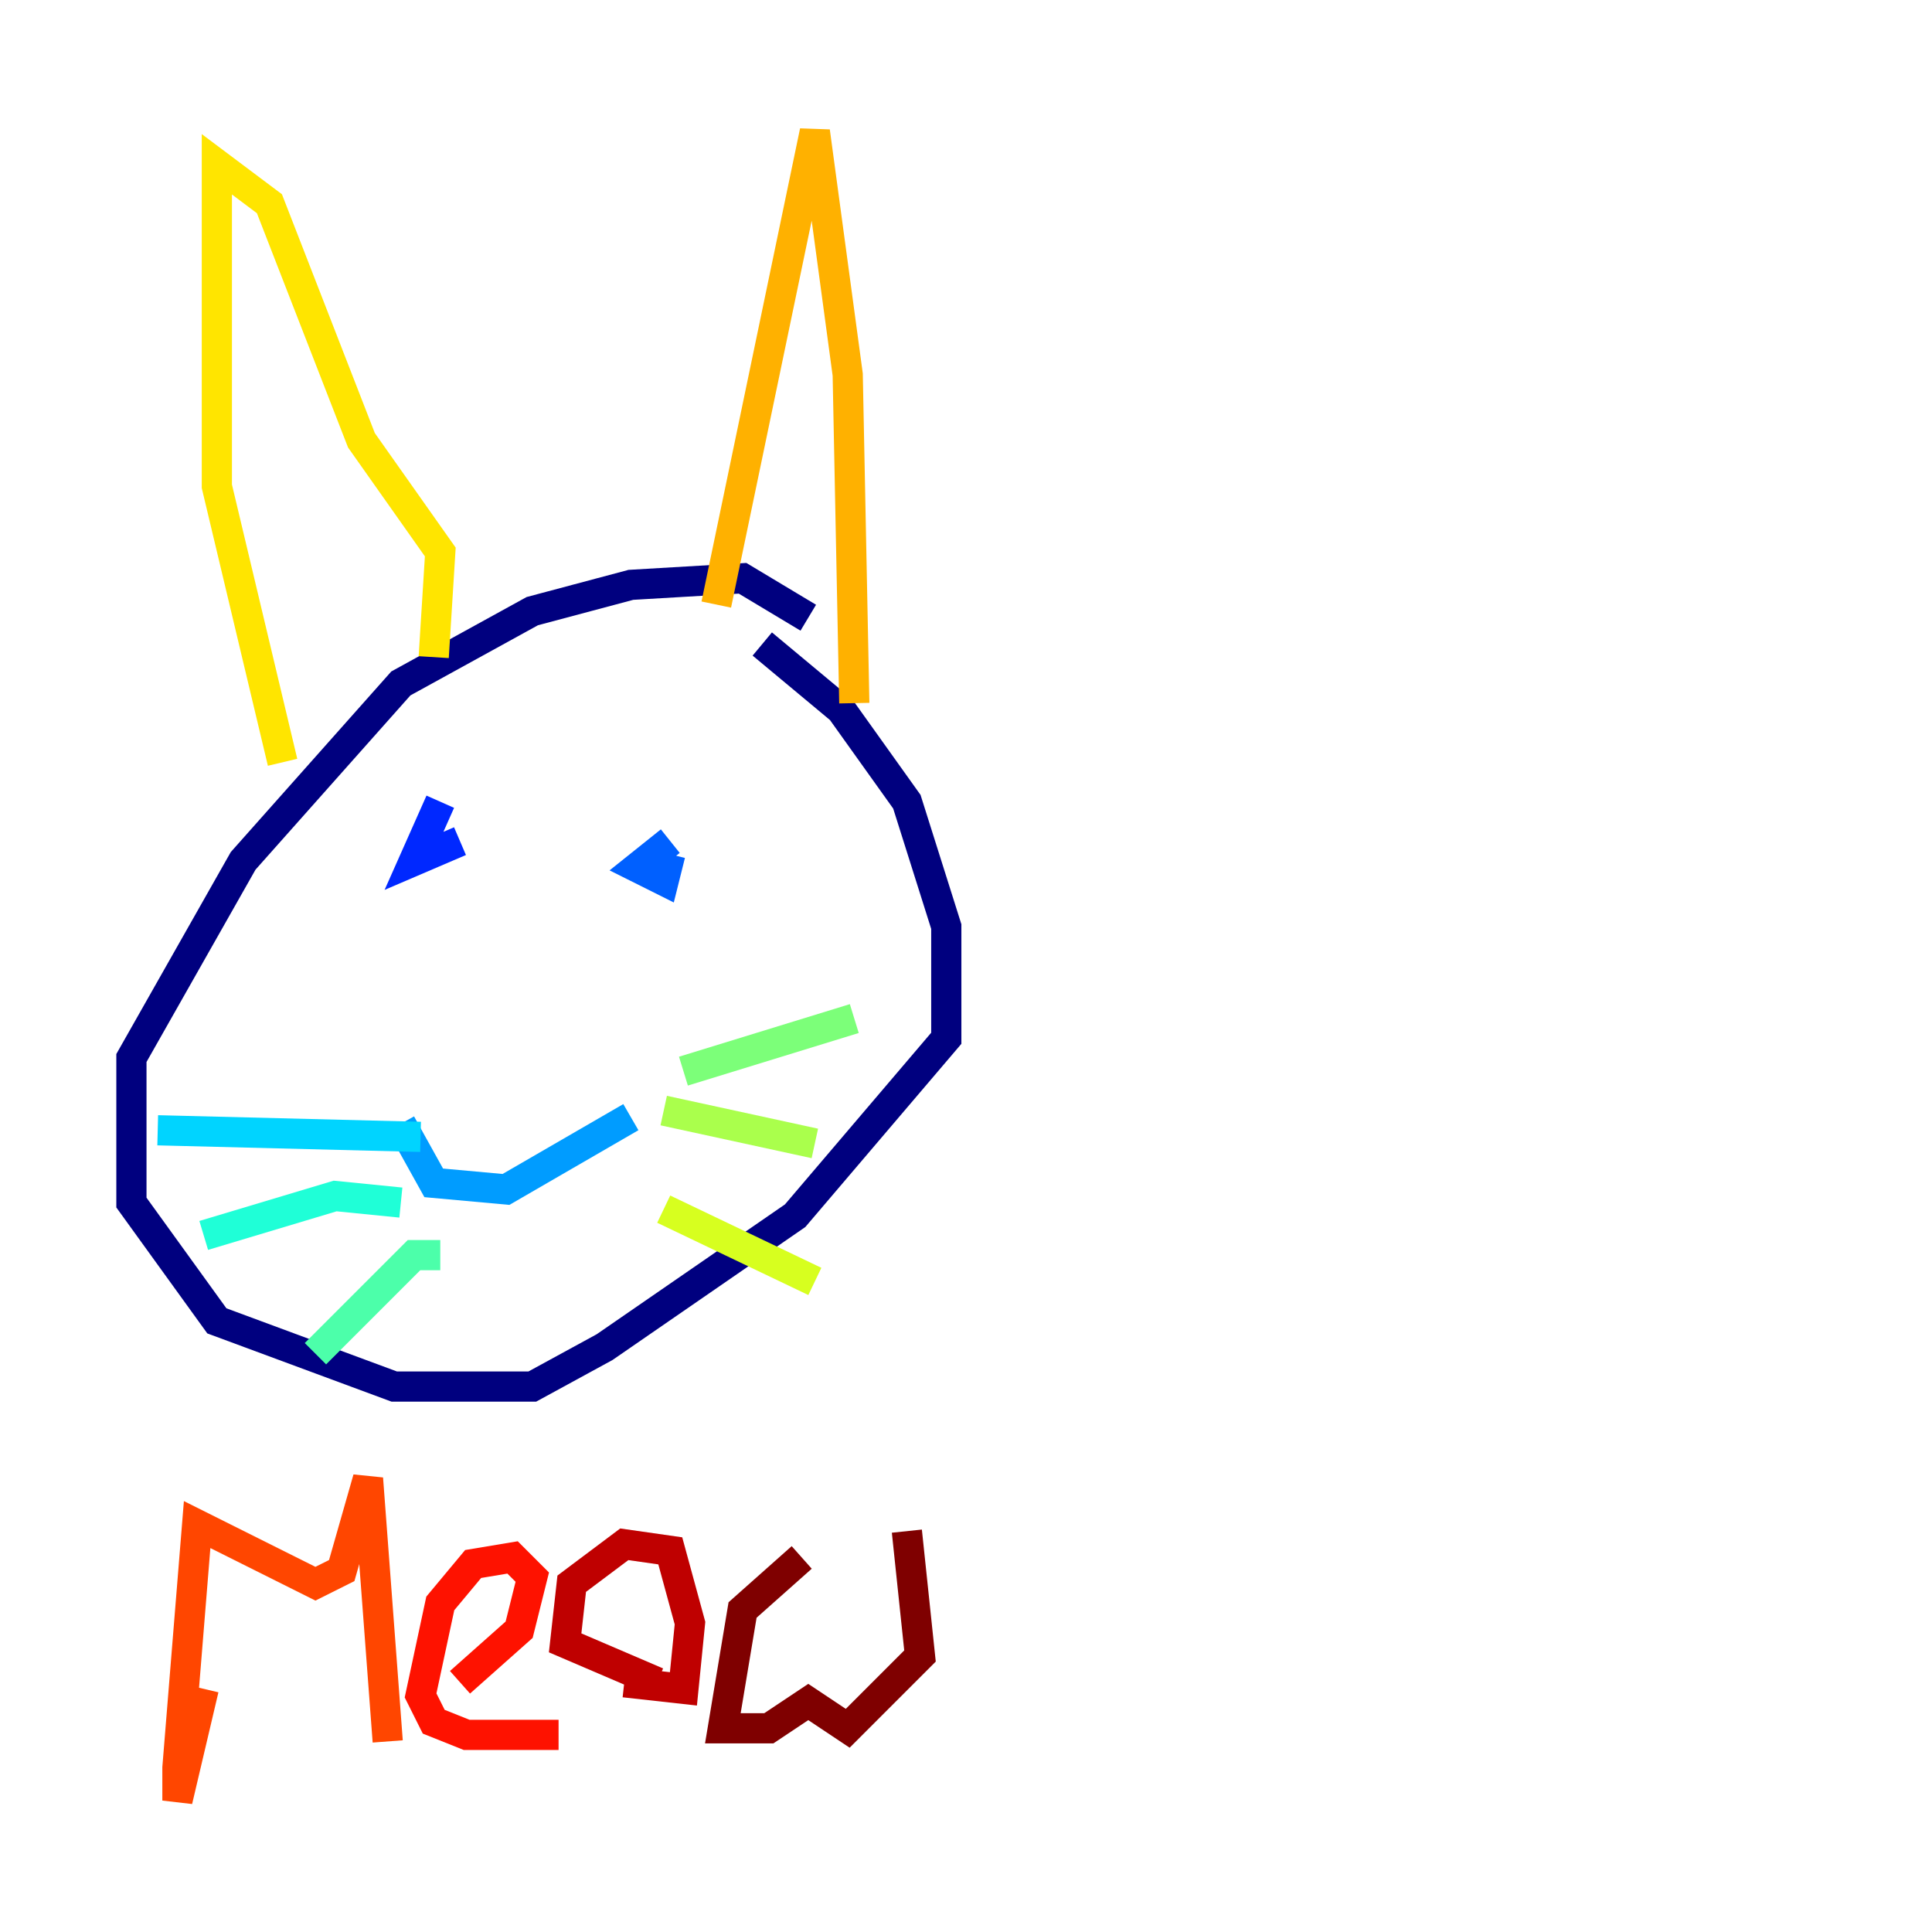 <?xml version="1.0" encoding="utf-8" ?>
<svg baseProfile="tiny" height="128" version="1.2" viewBox="0,0,128,128" width="128" xmlns="http://www.w3.org/2000/svg" xmlns:ev="http://www.w3.org/2001/xml-events" xmlns:xlink="http://www.w3.org/1999/xlink"><defs /><polyline fill="none" points="53.551,40.925 49.197,38.313 41.796,38.748 35.265,40.49 26.558,45.279 16.109,57.034 8.707,70.095 8.707,79.674 14.367,87.51 26.122,91.864 35.265,91.864 40.054,89.252 52.68,80.544 62.694,68.789 62.694,61.388 60.082,53.116 55.728,47.02 50.503,42.667" stroke="#00007f" stroke-width="2" /><polyline fill="none" points="31.782,55.728 31.782,55.728" stroke="#0000bf" stroke-width="2" /><polyline fill="none" points="47.456,56.599 47.456,56.599" stroke="#0000fe" stroke-width="2" /><polyline fill="none" points="29.17,53.116 27.429,57.034 30.476,55.728" stroke="#0028ff" stroke-width="2" /><polyline fill="none" points="44.408,55.728 42.231,57.469 43.973,58.34 44.408,56.599" stroke="#0060ff" stroke-width="2" /><polyline fill="none" points="26.558,74.449 28.735,78.367 33.524,78.803 41.796,74.014" stroke="#009cff" stroke-width="2" /><polyline fill="none" points="27.864,75.32 10.449,74.884" stroke="#00d4ff" stroke-width="2" /><polyline fill="none" points="26.558,79.674 22.204,79.238 13.497,81.85" stroke="#1fffd7" stroke-width="2" /><polyline fill="none" points="29.17,83.156 27.429,83.156 20.898,89.687" stroke="#4cffaa" stroke-width="2" /><polyline fill="none" points="45.279,70.966 56.599,67.483" stroke="#7cff79" stroke-width="2" /><polyline fill="none" points="43.973,73.578 53.986,75.755" stroke="#aaff4c" stroke-width="2" /><polyline fill="none" points="43.973,80.109 53.986,84.898" stroke="#d7ff1f" stroke-width="2" /><polyline fill="none" points="28.735,43.537 29.17,36.571 23.946,29.17 17.85,13.497 14.367,10.884 14.367,32.218 18.721,50.503" stroke="#ffe500" stroke-width="2" /><polyline fill="none" points="47.456,40.054 53.986,8.707 56.163,24.816 56.599,46.585" stroke="#ffb100" stroke-width="2" /><polyline fill="none" points="15.238,111.891 15.238,111.891" stroke="#ff7a00" stroke-width="2" /><polyline fill="none" points="13.497,111.891 11.755,119.293 11.755,117.116 13.061,101.007 20.898,104.925 22.64,104.054 24.381,97.959 25.687,115.374" stroke="#ff4600" stroke-width="2" /><polyline fill="none" points="30.476,111.456 34.395,107.973 35.265,104.49 33.959,103.184 31.347,103.619 29.17,106.231 27.864,112.326 28.735,114.068 30.912,114.939 37.007,114.939" stroke="#fe1200" stroke-width="2" /><polyline fill="none" points="43.537,111.456 37.442,108.844 37.878,104.925 41.361,102.313 44.408,102.748 45.714,107.537 45.279,111.891 41.361,111.456" stroke="#bf0000" stroke-width="2" /><polyline fill="none" points="53.116,103.184 49.197,106.667 47.891,114.503 50.939,114.503 53.551,112.762 56.163,114.503 60.952,109.714 60.082,101.442" stroke="#7f0000" stroke-width="2" /></svg>